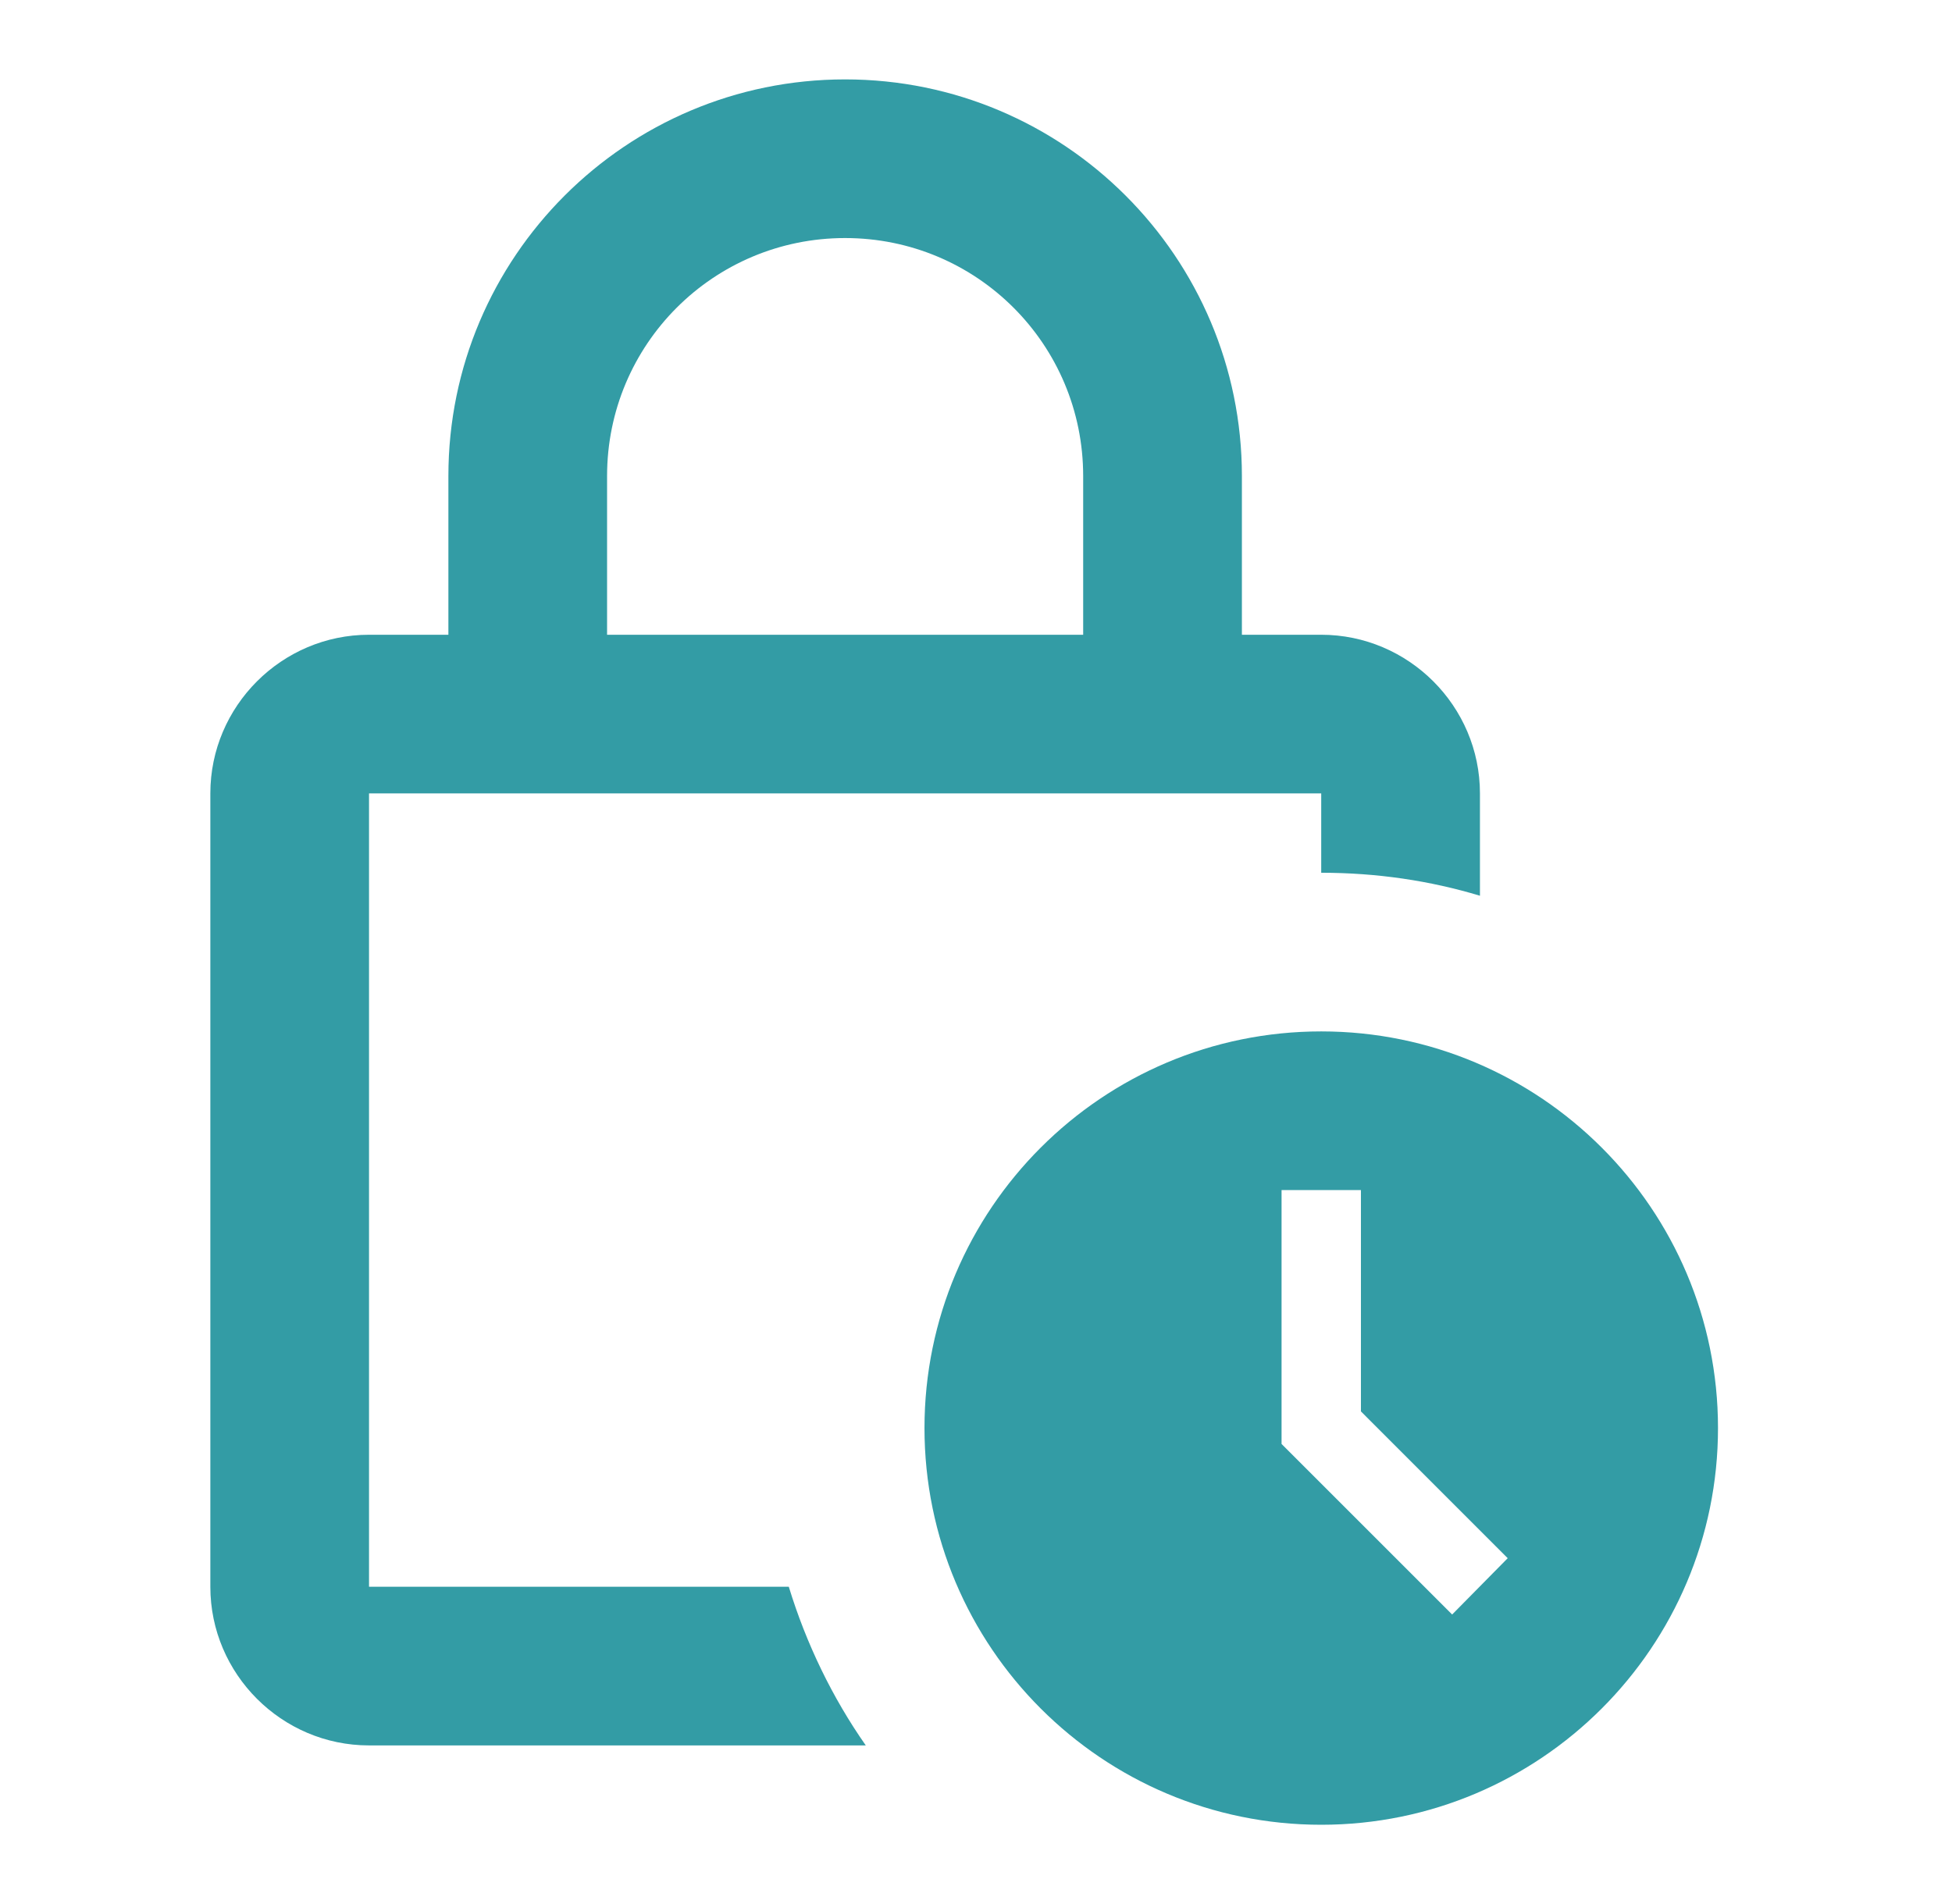 <svg width="41" height="40" viewBox="0 0 41 40" fill="none" xmlns="http://www.w3.org/2000/svg">
<g opacity="0.8">
<path d="M7.751 33.335V16.668H27.751V18.335C28.918 18.335 30.035 18.501 31.085 18.818V16.668C31.085 14.835 29.585 13.335 27.751 13.335H26.085V10.001C26.085 5.401 22.351 1.668 17.751 1.668C13.151 1.668 9.418 5.401 9.418 10.001V13.335H7.751C5.918 13.335 4.418 14.835 4.418 16.668V33.335C4.418 35.168 5.918 36.668 7.751 36.668H18.185C17.485 35.668 16.935 34.535 16.568 33.335H7.751ZM12.751 10.001C12.751 7.235 14.985 5.001 17.751 5.001C20.518 5.001 22.751 7.235 22.751 10.001V13.335H12.751V10.001Z" fill="#00838F"/>
<path d="M27.751 21.668C23.151 21.668 19.418 25.401 19.418 30.001C19.418 34.601 23.151 38.335 27.751 38.335C32.351 38.335 36.085 34.601 36.085 30.001C36.085 25.401 32.351 21.668 27.751 21.668ZM30.501 33.918L26.918 30.335V25.001H28.585V29.651L31.668 32.735L30.501 33.918Z" fill="#00838F"/>
</g>
</svg>

